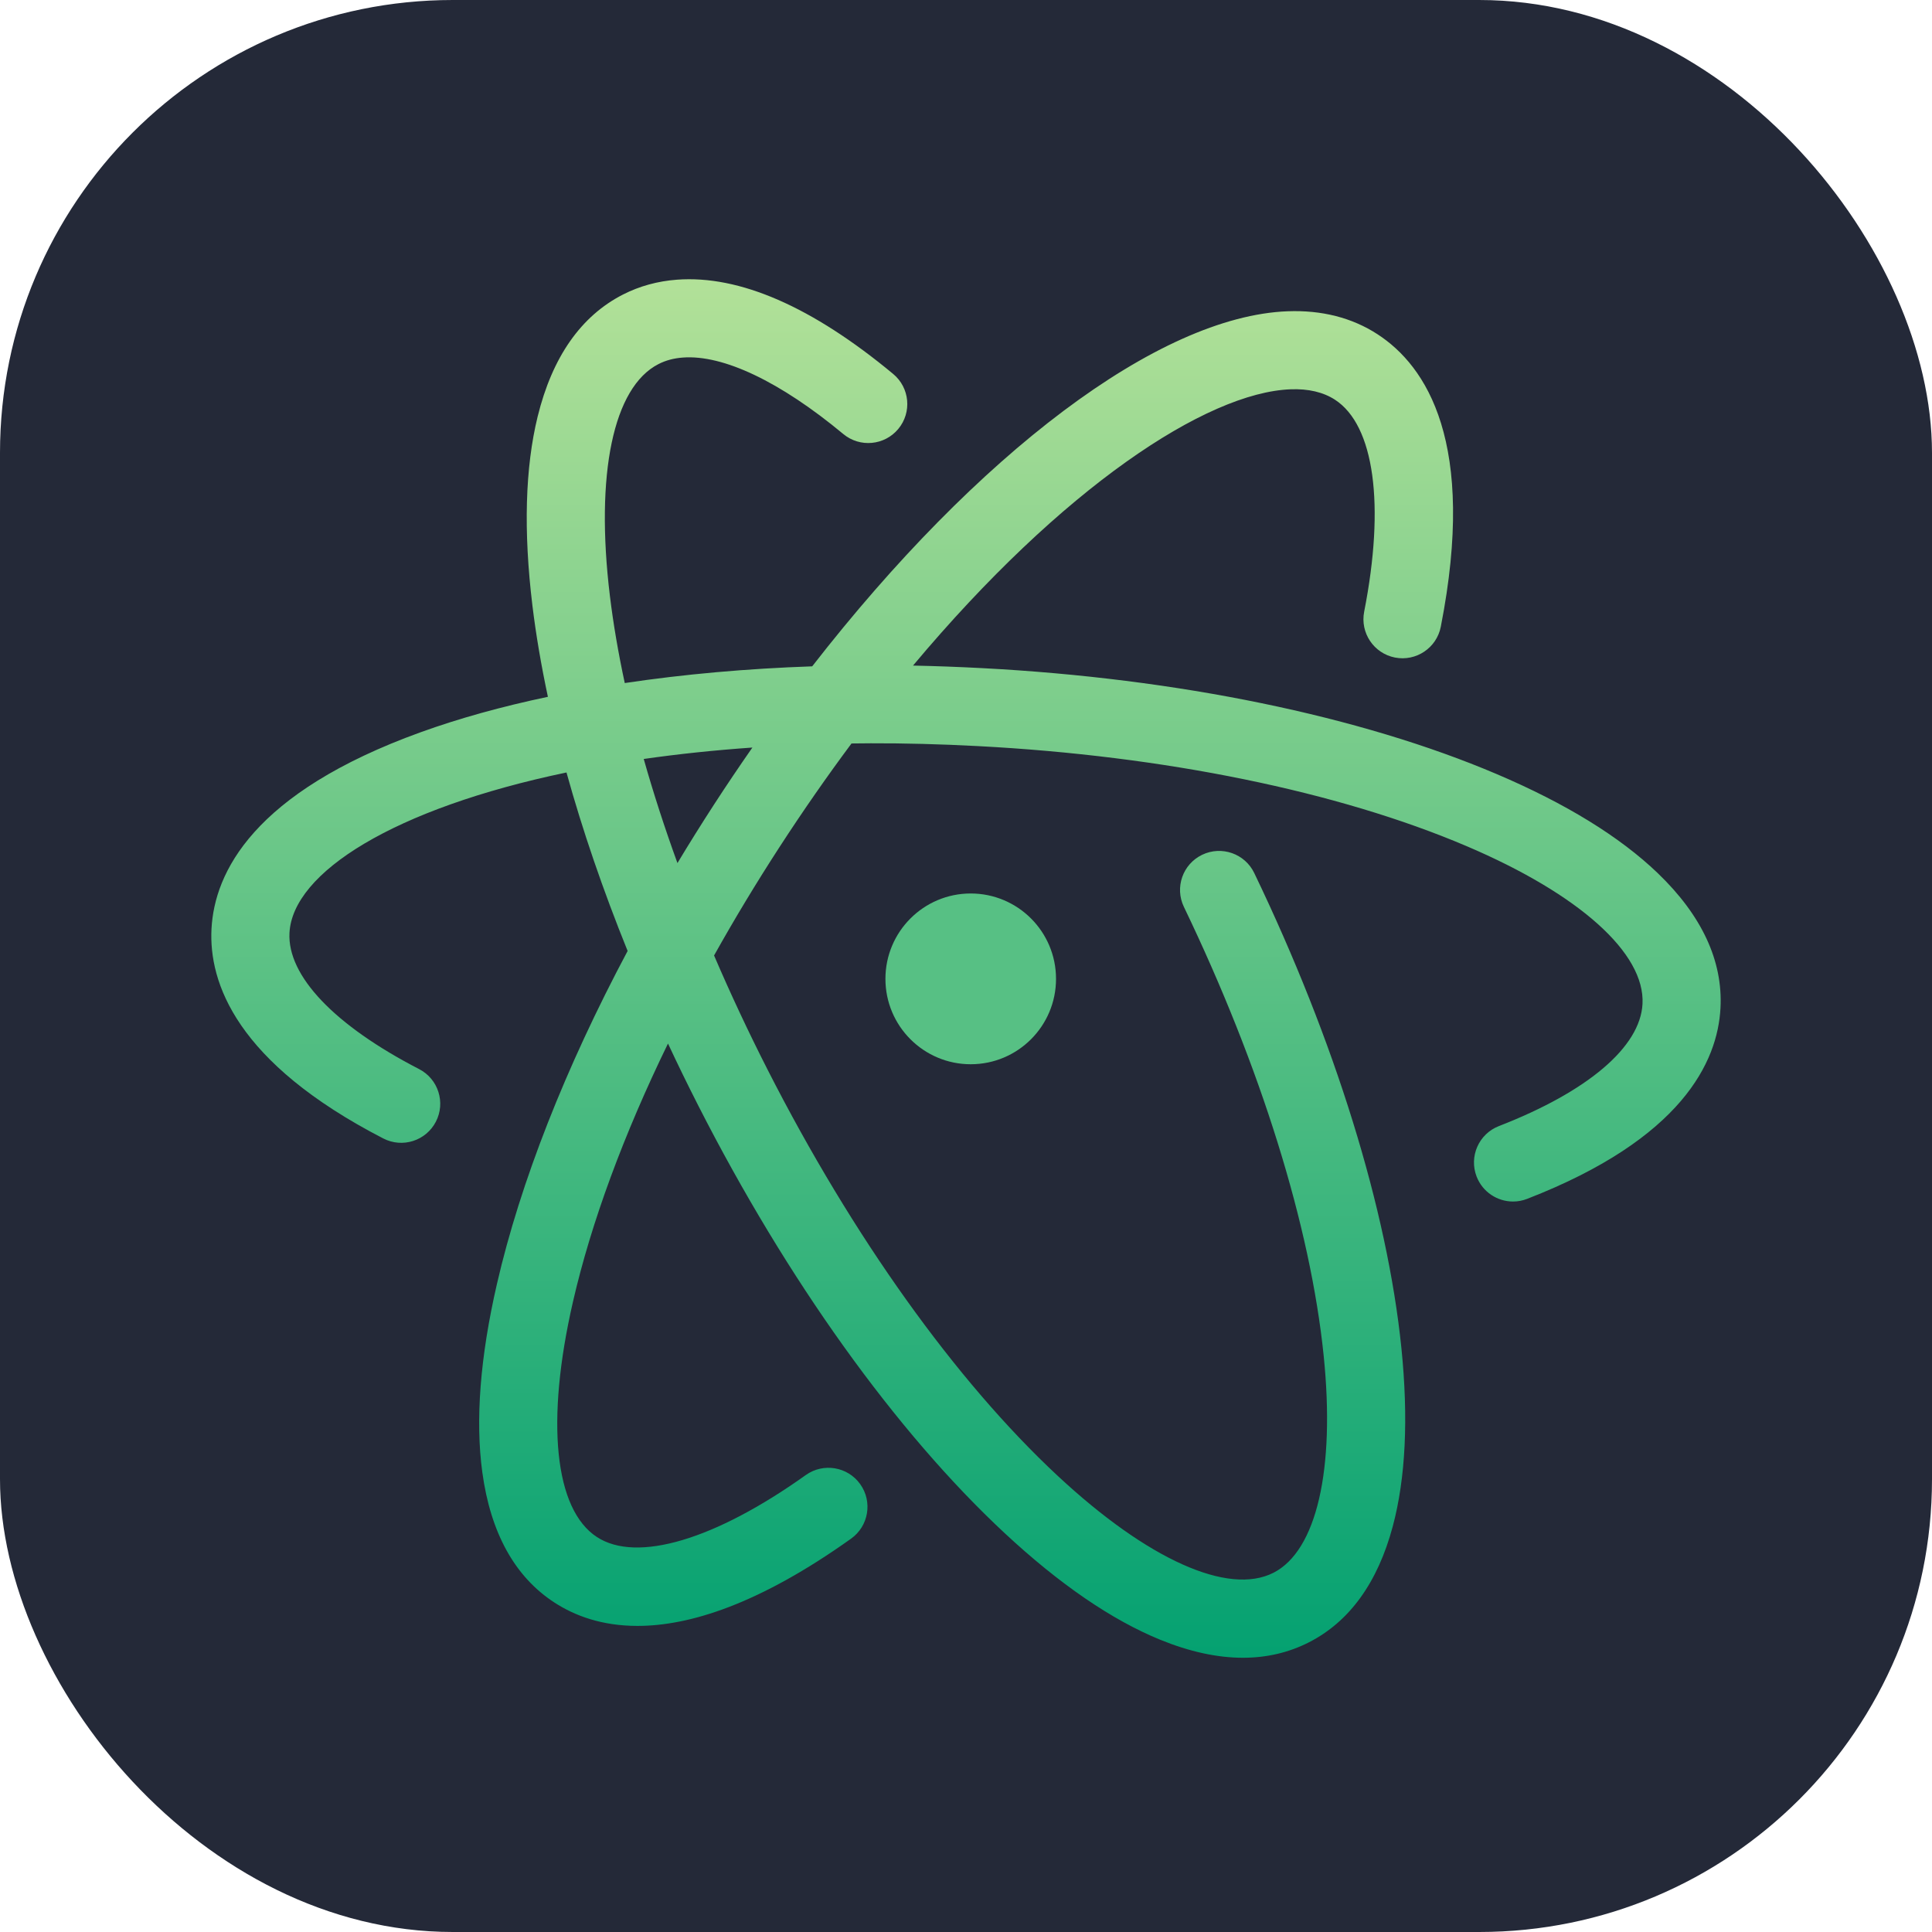 <svg width="256" height="256" viewBox="0 0 256 256" fill="none" xmlns="http://www.w3.org/2000/svg">
<g clip-path="url(#clip0_248_4891)">
<rect width="256" height="256" rx="60" fill="#242938"/>
<path d="M94.6 106.624C92.933 109.195 91.32 111.776 89.766 114.362C88.065 109.679 86.571 105.066 85.298 100.568C89.821 99.919 94.628 99.409 99.695 99.054C97.975 101.522 96.274 104.044 94.6 106.624ZM219.651 115.687C214.641 110.878 207.477 106.471 198.362 102.588C180.266 94.882 156.026 89.888 130.107 88.529C126.982 88.365 123.931 88.253 120.979 88.193C140.767 64.574 159.878 52.007 171.008 51.584C173.365 51.494 175.343 51.96 176.894 52.967C182.102 56.353 183.548 66.853 180.759 81.055C180.21 83.859 182.037 86.578 184.839 87.128C187.643 87.677 190.363 85.852 190.913 83.048C195.706 58.633 189 48.497 182.532 44.292C179.157 42.098 175.145 41.073 170.615 41.245C153.496 41.896 129.508 60.15 107.62 88.293C98.954 88.591 90.6 89.339 82.784 90.507C81.927 86.523 81.264 82.663 80.815 78.963C78.852 62.784 81.26 51.299 87.254 48.242C88.218 47.751 89.27 47.468 90.473 47.378C95.829 46.974 103.388 50.574 111.742 57.512C113.939 59.337 117.202 59.035 119.028 56.837C120.853 54.639 120.551 51.378 118.352 49.553C107.623 40.642 97.982 36.438 89.698 37.06C87.136 37.252 84.734 37.914 82.554 39.025C76.985 41.865 73.18 47.303 71.243 55.189C69.584 61.941 69.349 70.36 70.544 80.209C71.017 84.104 71.708 88.157 72.599 92.331C66.488 93.618 60.825 95.188 55.749 97.022C33.542 105.043 28.415 115.617 28.025 123.076C27.652 130.2 31.299 140.802 50.789 150.853C53.329 152.164 56.449 151.165 57.758 148.627C59.068 146.088 58.071 142.968 55.532 141.658C44.319 135.876 38.059 129.3 38.357 123.616C38.776 115.608 52.199 107.133 75.063 102.357C77.181 110.005 79.901 117.95 83.163 126.007C74.945 141.431 68.949 156.635 65.84 170.159C63.618 179.821 62.969 188.211 63.91 195.095C65.009 203.135 68.225 208.939 73.466 212.346C76.139 214.084 79.742 215.442 84.473 215.442C91.334 215.441 100.569 212.583 112.776 203.877C115.102 202.217 115.644 198.987 113.985 196.661C112.325 194.335 109.095 193.795 106.769 195.453C94.736 204.036 84.394 207.108 79.105 203.671C73.465 200.006 72.275 188.344 75.924 172.476C78.342 161.955 82.659 150.294 88.512 138.274C89.783 140.995 91.11 143.717 92.493 146.434C104.274 169.577 118.697 189.712 133.104 203.131C140.359 209.888 147.299 214.646 153.728 217.272C157.63 218.865 161.294 219.662 164.695 219.662C167.843 219.662 170.768 218.978 173.444 217.613C178.816 214.874 182.552 209.707 184.547 202.257C186.256 195.876 186.64 187.917 185.69 178.599C183.818 160.278 176.895 137.935 166.195 115.683C164.959 113.109 161.867 112.026 159.292 113.263C156.717 114.501 155.633 117.592 156.872 120.166C167.065 141.367 173.644 162.492 175.395 179.65C176.937 194.74 174.449 205.488 168.744 208.397C162.753 211.452 152.066 206.653 140.155 195.56C126.611 182.946 112.96 163.831 101.712 141.741C99.142 136.69 96.774 131.628 94.618 126.606C97.293 121.822 100.186 117.024 103.279 112.255C106.434 107.395 109.628 102.812 112.829 98.514C113.679 98.503 114.534 98.494 115.395 98.491C119.838 98.476 124.599 98.6 129.565 98.861C154.304 100.159 177.298 104.864 194.309 112.108C209.271 118.48 217.993 126.299 217.641 133.022C217.343 138.731 210.407 144.631 198.612 149.212C195.949 150.246 194.626 153.243 195.661 155.907C196.456 157.954 198.412 159.209 200.486 159.209C201.108 159.209 201.74 159.095 202.355 158.856C222.852 150.898 227.6 140.709 227.974 133.563C228.301 127.318 225.501 121.303 219.651 115.687Z" fill="url(#paint0_linear_248_4891)"/>
<path d="M117.324 129.705C117.324 135.953 122.385 141.018 128.626 141.018C134.87 141.018 139.929 135.953 139.929 129.705C139.929 123.457 134.87 118.391 128.626 118.391C122.385 118.391 117.324 123.457 117.324 129.705Z" fill="#57C084"/>
</g>
<defs>
<linearGradient id="paint0_linear_248_4891" x1="128" y1="37" x2="128" y2="219.662" gradientUnits="userSpaceOnUse">
<stop stop-color="#B2E198"/>
<stop offset="1" stop-color="#04A171"/>
</linearGradient>
<clipPath id="clip0_248_4891">
<rect width="256" height="256" fill="white"/>
</clipPath>
</defs>
</svg>
